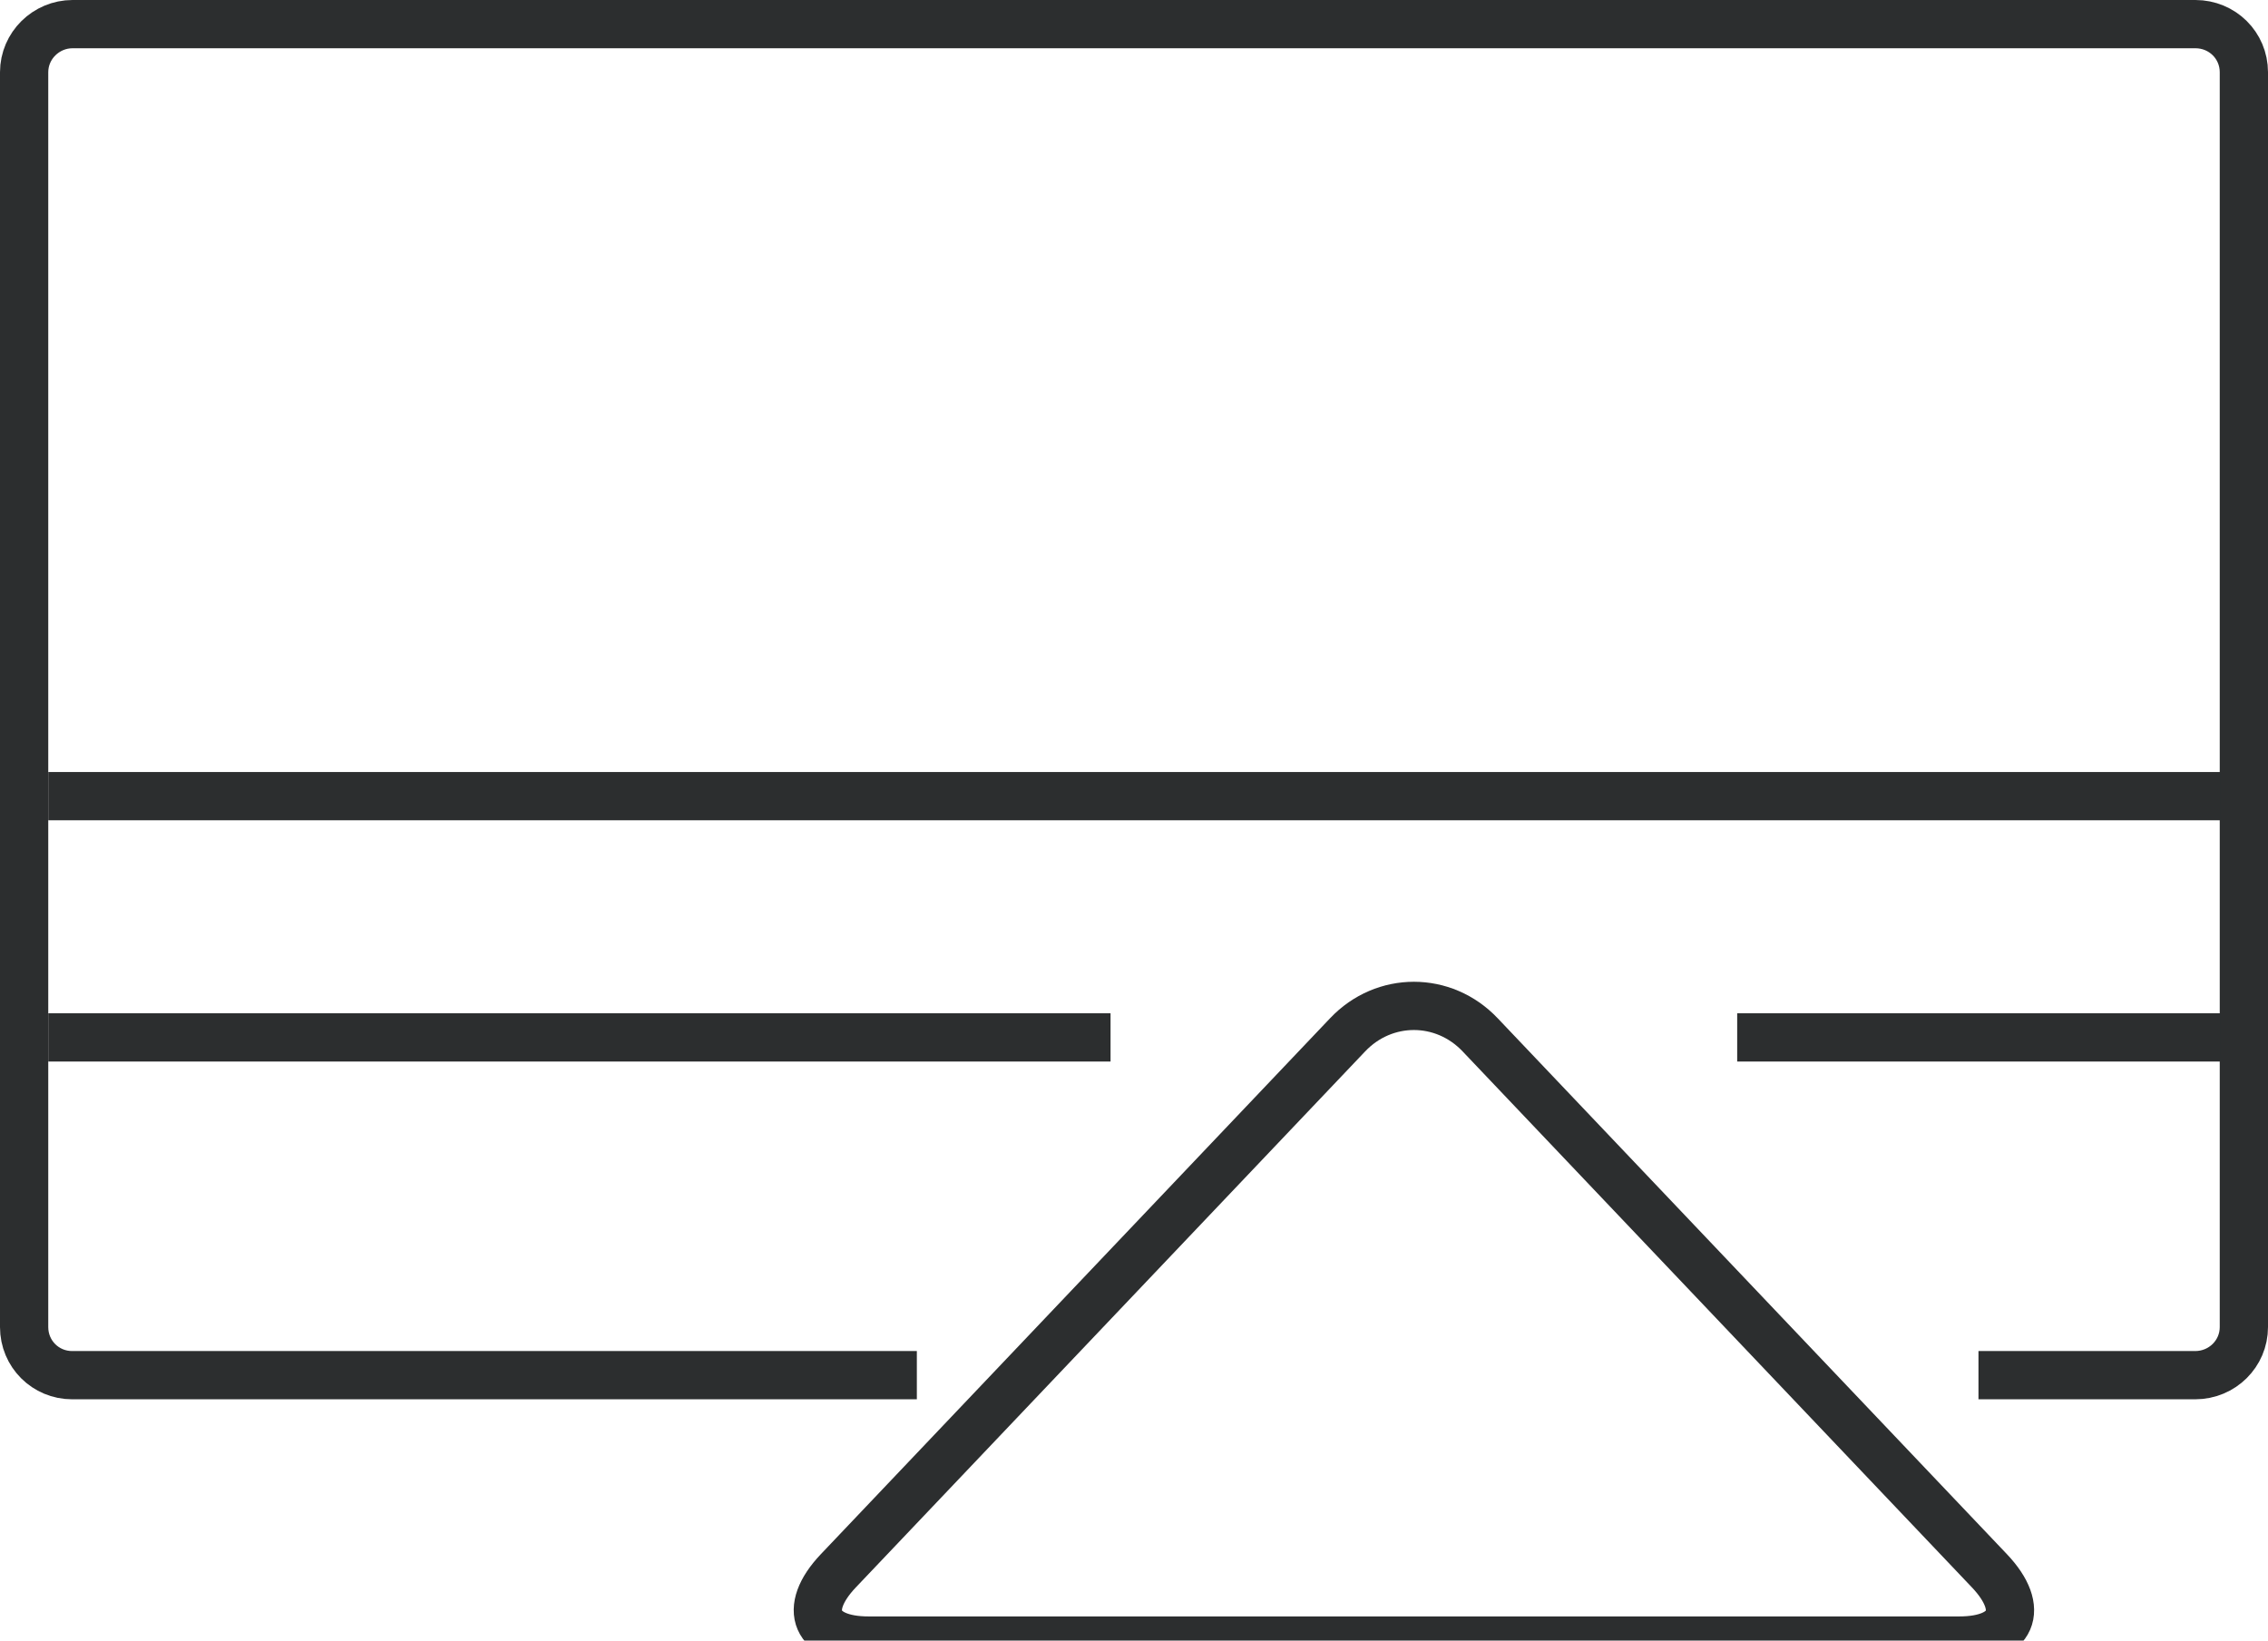 <?xml version="1.0" encoding="UTF-8" standalone="no"?>
<svg width="47px" height="34px" viewBox="0 0 47 34" version="1.1" xmlns="http://www.w3.org/2000/svg" xmlns:xlink="http://www.w3.org/1999/xlink">
    <defs></defs>
    <g stroke="none" stroke-width="1" fill="none" fill-rule="evenodd">
        <g transform="translate(-257, -224)">
            <g transform="translate(151, 171)">
                <g transform="translate(101, 42)">
                    <g>
                        <rect fill-opacity="0" fill="#000000" x="0" y="0" width="56" height="56"></rect>
                        <path d="M24,39.5 L6.495,39.5 C5.945,39.5 5.5,39.06 5.5,38.503 L5.5,12.497 C5.5,11.946 5.955,11.5 6.504,11.5 L50.496,11.5 C51.051,11.5 51.5,11.94 51.5,12.497 L51.5,38.503 C51.5,39.054 51.05,39.5 50.491,39.5 L46,39.5" stroke="#2C2E2F"></path>
                        <path d="M6.5,32.5 L27.514,32.5" stroke="#2C2E2F" stroke-linecap="square"></path>
                        <path d="M41.5,32.5 L50.514,32.5" stroke="#2C2E2F" stroke-linecap="square"></path>
                        <path d="M6.5,27.5 L50.514,27.5" stroke="#2C2E2F" stroke-linecap="square"></path>
                        <path d="M22.373,43.554 C21.615,44.353 21.9,45 22.999,45 L45.601,45 C46.705,45 46.985,44.353 46.227,43.554 L35.673,32.446 C34.915,31.647 33.685,31.647 32.927,32.446 L22.373,43.554 Z" stroke="#2C2E2F"></path>
                    </g>
                </g>
            </g>
        </g>
    </g>
</svg>
